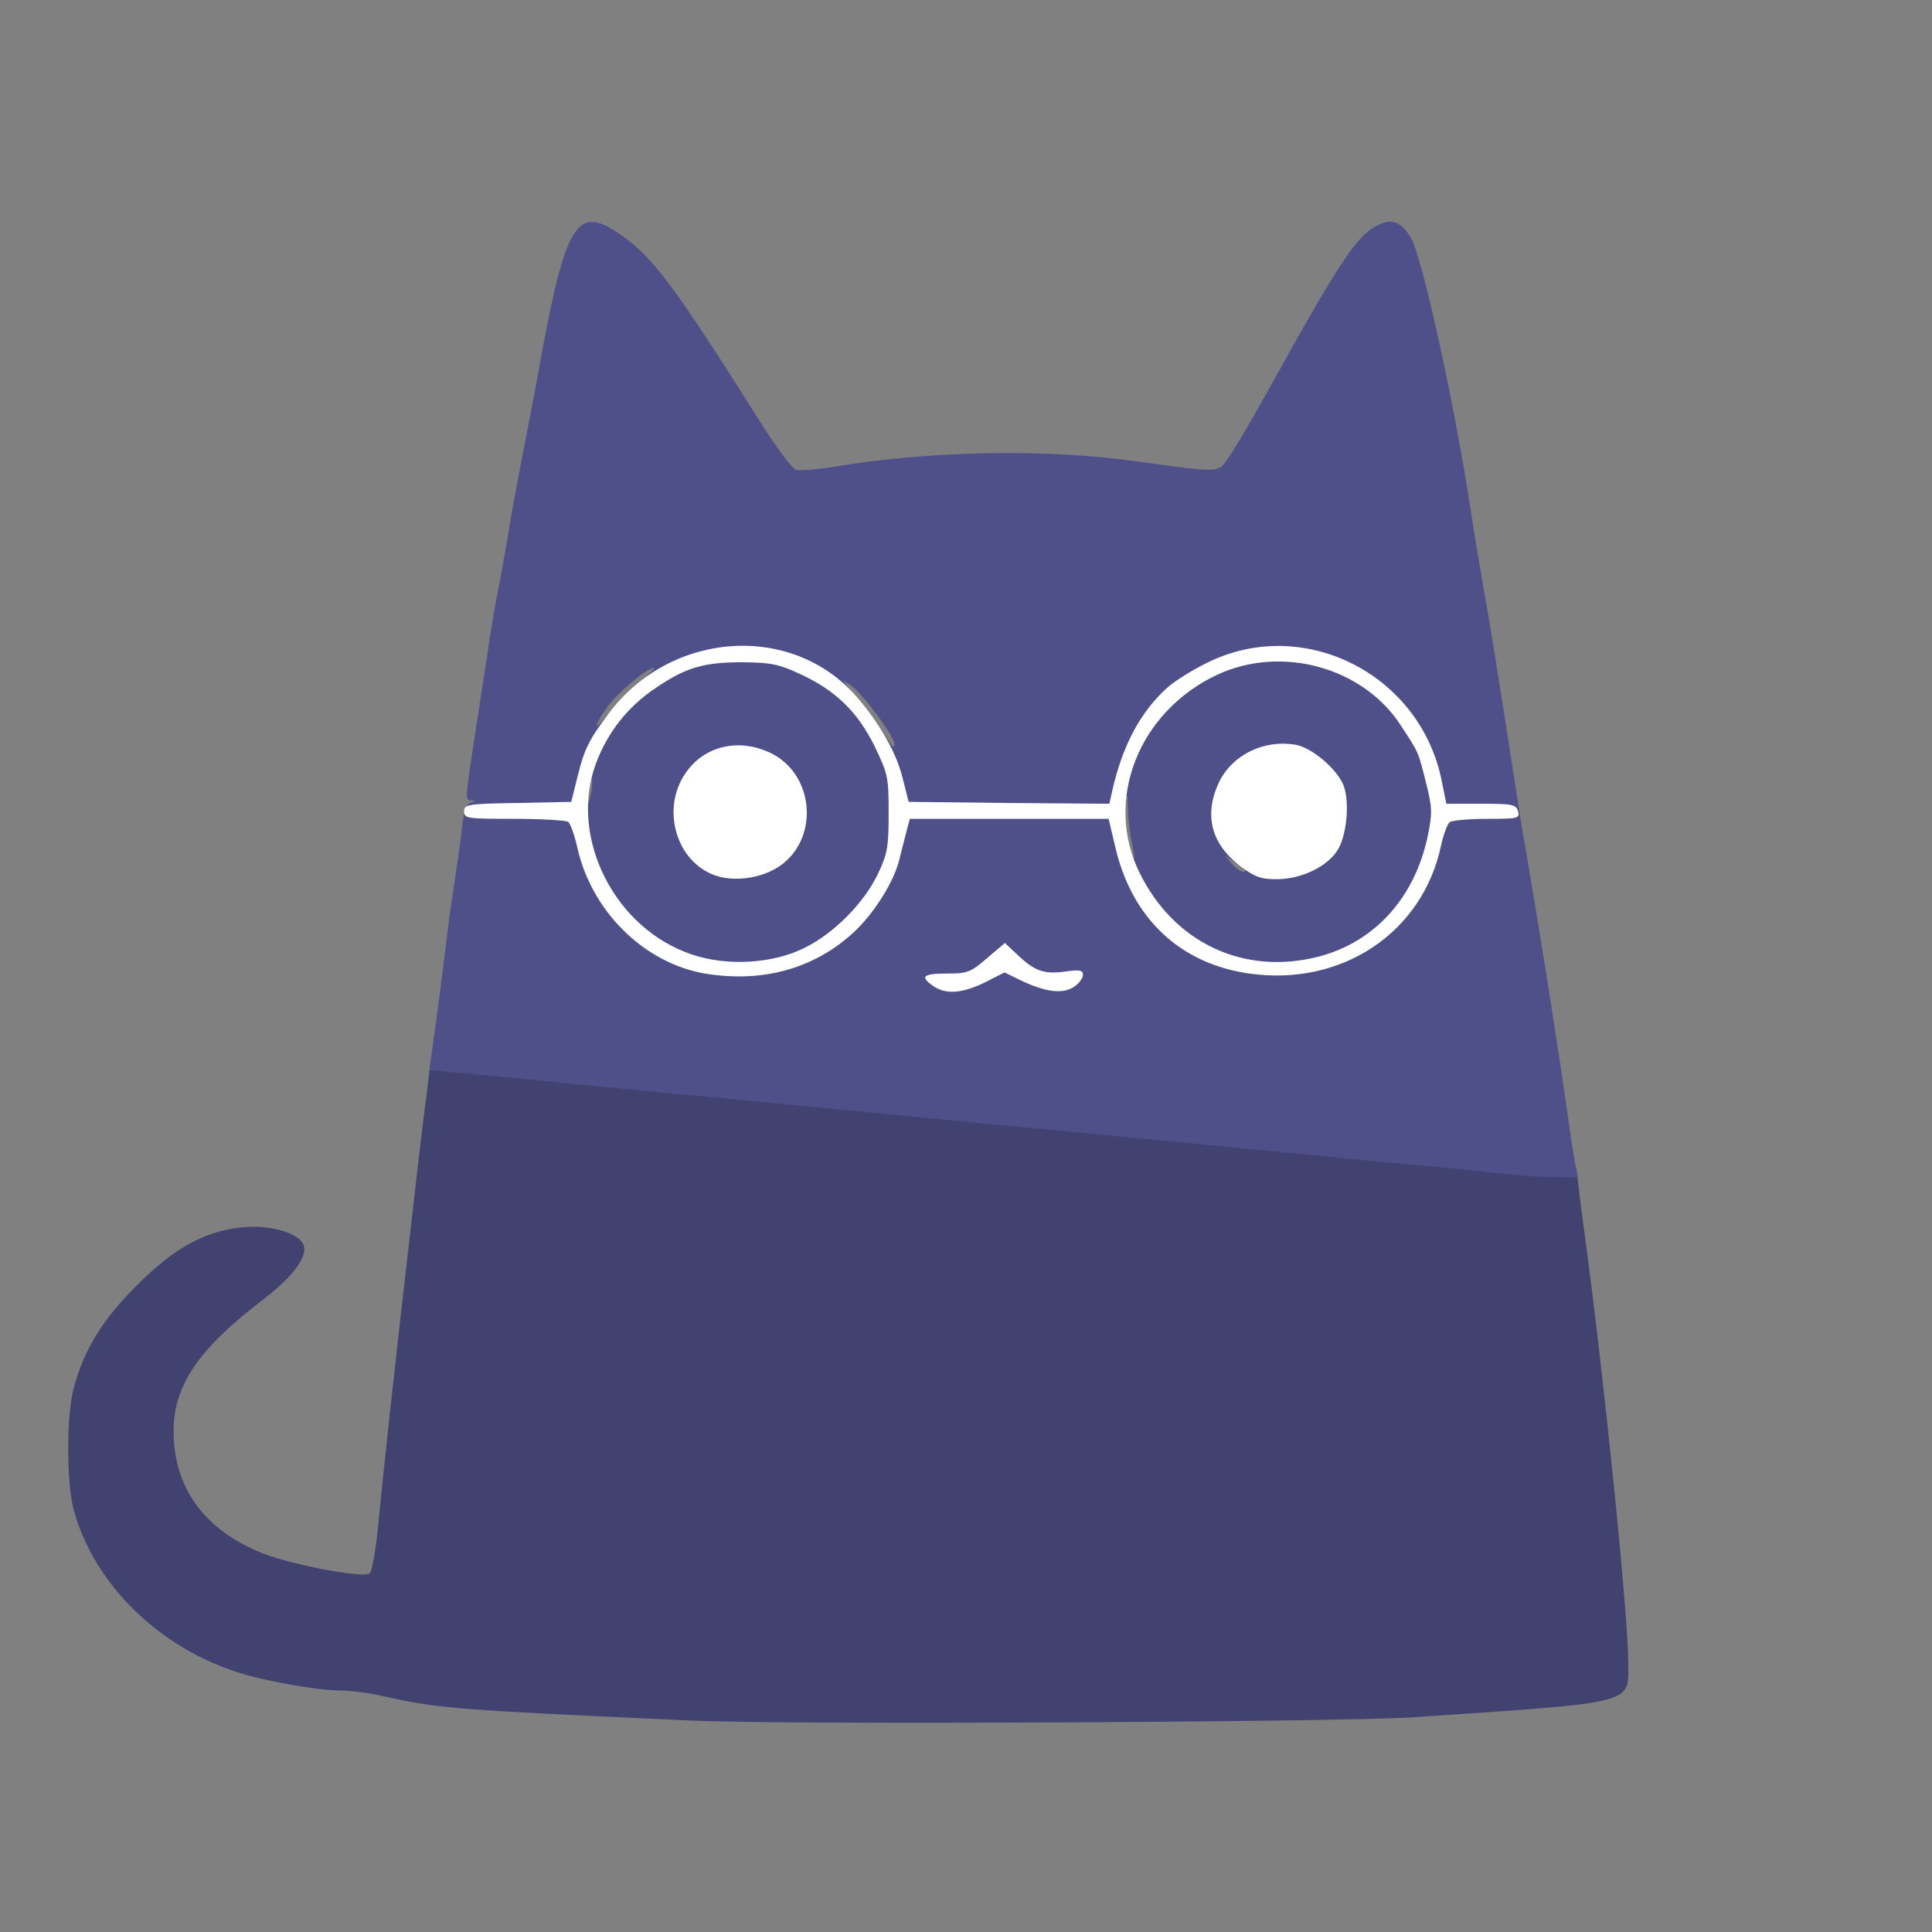 <?xml version="1.0" encoding="utf-8"?>
<svg version="1.2" baseProfile="tiny-ps" xmlns="http://www.w3.org/2000/svg" width="512px" height="512px" viewBox="0 0 512 512" preserveAspectRatio="xMidYMid meet">
 <rect x="0" y="0" width="512" height="512" fill="#808080" stroke="none"/>
 <g fill="#414270">
  <path d="M184 456 c-62.1 -2.8 -67.8 -3.2 -82 -6.4 -3.6 -0.9 -8.7 -1.5 -11.5 -1.6 -5.9 0 -18.8 -2.2 -26.5 -4.5 -21.7 -6.6 -39.2 -23.7 -44.5 -43.5 -1.9 -7.2 -1.9 -24.8 0 -32 2.7 -10.1 7.4 -18 16.5 -27.1 10.2 -10.3 18.5 -14.8 28.7 -15.7 7.4 -0.6 14.8 1.7 15.8 4.9 1 3.1 -3.1 8.5 -11.4 14.8 -16.5 12.6 -23.1 22.4 -23.1 34.3 0 15.2 8.3 26.5 24 32.6 7.9 3 26 6.4 27.9 5.2 0.6 -0.3 1.5 -5.1 2.1 -10.6 1.8 -18.4 4.6 -44.3 9.1 -83.1 2 -17.8 2.9 -25.1 4 -33.7 l1.1 -8.9 9.2 0.7 c5 0.3 13.4 1 18.6 1.6 14 1.4 30.1 2.9 41.8 4 5.6 0.6 14.8 1.4 20.5 2 9.8 0.9 19.3 1.8 41.7 4 5.8 0.6 15.1 1.5 20.8 2 5.6 0.6 14.9 1.5 20.7 2 5.8 0.6 15.1 1.4 20.8 2 5.6 0.5 14.9 1.4 20.7 2 5.8 0.6 15.1 1.5 20.8 2 18.9 1.8 31.6 3 41.7 4 5.5 0.6 13.7 1.3 18.1 1.6 l8.1 0.7 0.7 5.6 c0.3 3.1 1.1 8.8 1.6 12.6 5 36.7 11.4 99.5 11.5 112.8 0 11.5 3.2 10.7 -57 14.8 -19.8 1.3 -165.3 2 -190.5 0.9z"/>
 </g>
 <g fill="#4f5089">
  <path d="M397.5 311 c-3.3 -0.4 -11.8 -1.3 -19 -2 -7.1 -0.6 -17 -1.5 -22 -2 -19.6 -2 -61.4 -6 -82.5 -8 -6.3 -0.6 -15.8 -1.5 -21 -2 -5.2 -0.5 -14.4 -1.4 -20.5 -2 -6 -0.6 -15.3 -1.5 -20.5 -2 -5.2 -0.5 -14.7 -1.4 -21 -2 -11.1 -1 -19.3 -1.8 -40.5 -3.9 -5.5 -0.6 -16 -1.6 -23.4 -2.3 l-13.3 -1.2 0.6 -4.6 c1.4 -9.6 2.7 -19.8 3.7 -28 0.5 -4.7 1.6 -12.5 2.4 -17.5 0.7 -4.9 1.7 -11.6 2 -14.7 0.5 -4.1 1.1 -5.8 2.3 -6.1 1.4 -0.4 1.4 -0.5 0.1 -0.6 -1.7 -0.1 -1.7 0.2 1 -17.6 0.6 -3.8 2 -12.9 3.1 -20.1 1 -7.2 2.4 -15.1 2.9 -17.5 0.5 -2.4 1.7 -8.9 2.6 -14.4 0.9 -5.5 2.7 -15.4 4 -22 1.3 -6.6 3.6 -18.5 5 -26.5 6.4 -34.5 9.5 -39.5 20.1 -32.4 9.1 6 14.7 13.5 37.8 50.1 4.2 6.7 8.5 12.5 9.6 12.8 1 0.3 5.8 -0.1 10.7 -0.9 25.1 -4.2 55.9 -4.7 79.8 -1.3 21.8 3 21.2 3 23.8 -0.6 1.3 -1.8 5.8 -9.3 9.9 -16.7 19.8 -35.7 24.2 -42.4 29.7 -45.2 4 -2 6.3 -1.2 9 3.2 2.9 4.8 11.2 42.4 15.6 70.5 0.8 5.5 2.4 15.2 3.5 21.5 2.2 12.1 4.9 29.5 8 49.5 1 6.6 2.5 16.1 3.4 21 3.9 22.8 8.4 51.1 11.7 74.5 0.5 3.6 1.2 7.7 1.5 9.3 l0.6 2.7 -7.4 -0.1 c-4 -0.1 -10 -0.5 -13.3 -0.9z m-67.5 -80.4 c0 -0.2 -1.2 -1.2 -2.7 -2.1 l-2.8 -1.8 1.9 2.1 c1.7 2 3.6 2.9 3.6 1.8z m-130.3 -2.1 c4.9 -2 7.1 -4.1 9.5 -9 1.8 -3.4 1.9 -4.3 0.8 -7.5 -1.6 -4.5 -3.6 -6.8 -8.2 -9.1 -6.8 -3.5 -12.2 -1.9 -17.3 5.1 -5.1 6.9 -1.4 17.3 7.5 20.9 3.4 1.3 3.5 1.3 7.7 -0.4z m145 -0.6 c6.6 -3.2 10.3 -9.7 8.9 -15.4 -1 -3.8 -7.2 -10.2 -11.2 -11.5 -2.9 -1 -4.1 -0.9 -8 1 -5.4 2.6 -9.8 8.7 -9.8 13.4 0 4.6 4.9 12 8.8 13.3 4.8 1.6 6.6 1.5 11.3 -0.8z m-44.7 -4.4 c-0.5 -2.2 -1 -6.2 -1.1 -9 -0.1 -4.4 -0.2 -4.7 -0.9 -2.1 -0.8 2.7 0 9.8 1.6 13.9 1.1 3 1.3 1.4 0.4 -2.8z m-143.1 -15.4 c0.1 -3.5 -0.5 -2.2 -1.2 2.4 -0.5 2.8 -0.4 3.4 0.3 2 0.5 -1.1 0.9 -3.1 0.9 -4.4z m80.1 -11 c0 -1.9 -8.3 -13.2 -11.3 -15.3 -2.9 -2.1 -2.9 -1.9 1 2.6 2.4 2.7 5.5 6.8 7 9.2 2.9 4.6 3.3 5 3.3 3.5z m-67.3 -16.6 c2.5 -1.9 4.1 -3.5 3.6 -3.5 -1.9 0 -9.9 6.8 -12.6 10.7 -3.9 5.7 -3.3 6.4 0.8 1 2 -2.6 5.6 -6.2 8.2 -8.2z"/>
 </g>
 <g fill="#ffffff">
  <path d="M247.3 261.3 c-3.6 -2.5 -2.7 -3.3 3.6 -3.3 5.5 0 6.3 -0.3 10.7 -4.1 l4.7 -4 3.1 2.9 c4.8 4.6 7.2 5.4 12.7 4.7 4.1 -0.6 4.9 -0.4 4.9 0.9 0 0.8 -1.1 2.3 -2.5 3.2 -3 1.9 -7.5 1.3 -14 -1.8 l-4.3 -2.1 -5.3 2.7 c-6 2.9 -10.3 3.2 -13.6 0.9z"/>
  <path d="M186.8 258 c-16.2 -2.8 -30.2 -16.6 -33.9 -33.8 -0.7 -3.1 -1.8 -6 -2.3 -6.4 -0.6 -0.4 -7.1 -0.8 -14.3 -0.8 -12.6 0 -13.3 -0.1 -13.3 -2 0 -1.8 0.8 -2 14.2 -2.2 l14.2 -0.3 1.6 -6.5 c1.9 -7.6 2.9 -9.6 8.2 -16.8 16.4 -22 48.5 -24.3 65.7 -4.7 6.1 7 10.5 14.7 12.2 21.3 l1.7 6.7 26.6 0.3 26.6 0.2 0.6 -2.7 c2.7 -12.6 7.7 -21.8 14.9 -28.2 2.2 -1.9 7.1 -4.9 11.1 -6.8 25.5 -12.1 56 3.7 61.5 31.8 l1.2 5.9 9.2 0 c8.4 0 9.3 0.2 9.8 2 0.5 1.9 0 2 -8.1 2 -4.8 0 -9.2 0.4 -9.9 0.8 -0.7 0.4 -1.7 3.2 -2.4 6.2 -4.8 23.1 -26.3 37.5 -50.8 34 -18.5 -2.6 -31.3 -14.8 -35.6 -33.8 l-1.7 -7.2 -26.3 0 -26.4 0 -1 3.8 c-0.5 2 -1.3 5.1 -1.7 6.7 -1.3 5.9 -6.8 14.7 -12.3 19.7 -10.5 9.6 -24.1 13.3 -39.3 10.8z m26.4 -6.8 c7.9 -3.9 15.9 -12 19.6 -19.9 2.4 -5.1 2.7 -7 2.7 -15.9 0 -9.5 -0.2 -10.3 -3.7 -17.6 -4.5 -9.1 -10.3 -14.8 -19.6 -19.1 -5.8 -2.7 -7.8 -3.1 -15.2 -3.2 -10.5 0 -15.1 1.3 -23.2 6.8 -7.5 5 -12.8 11.8 -15.9 20.1 -7.2 19.6 5 43.8 25.6 50.6 9.3 3.1 21.3 2.4 29.7 -1.8z m136.3 2.3 c14.9 -3.9 25.5 -15.7 28.9 -32.1 1.2 -5.9 1.2 -7.3 -0.5 -14 -2.1 -8.3 -1.8 -7.7 -6.7 -15.2 -10 -15.4 -31.6 -21.3 -48.6 -13.4 -20.9 9.8 -30.1 33.3 -20.6 52.5 9.2 18.7 27.8 27.3 47.5 22.2z"/>
  <path d="M188.5 231.6 c-9.6 -4.2 -13.1 -17.5 -6.9 -26.6 5 -7.5 14.6 -9.6 23.1 -5.2 10.4 5.4 12.3 20.5 3.6 28.4 -4.9 4.5 -13.9 6 -19.8 3.4z"/>
  <path d="M328.5 229.4 c-7.6 -5.9 -9.5 -13.6 -5.4 -22.2 3.6 -7.3 12 -11.3 20.4 -9.8 4.2 0.8 10.7 6.3 12.5 10.6 1.8 4.4 0.9 14 -1.8 17.7 -3 4.3 -9.7 7.3 -15.9 7.3 -4.2 0 -5.8 -0.6 -9.8 -3.6z"/>
 </g>
</svg>